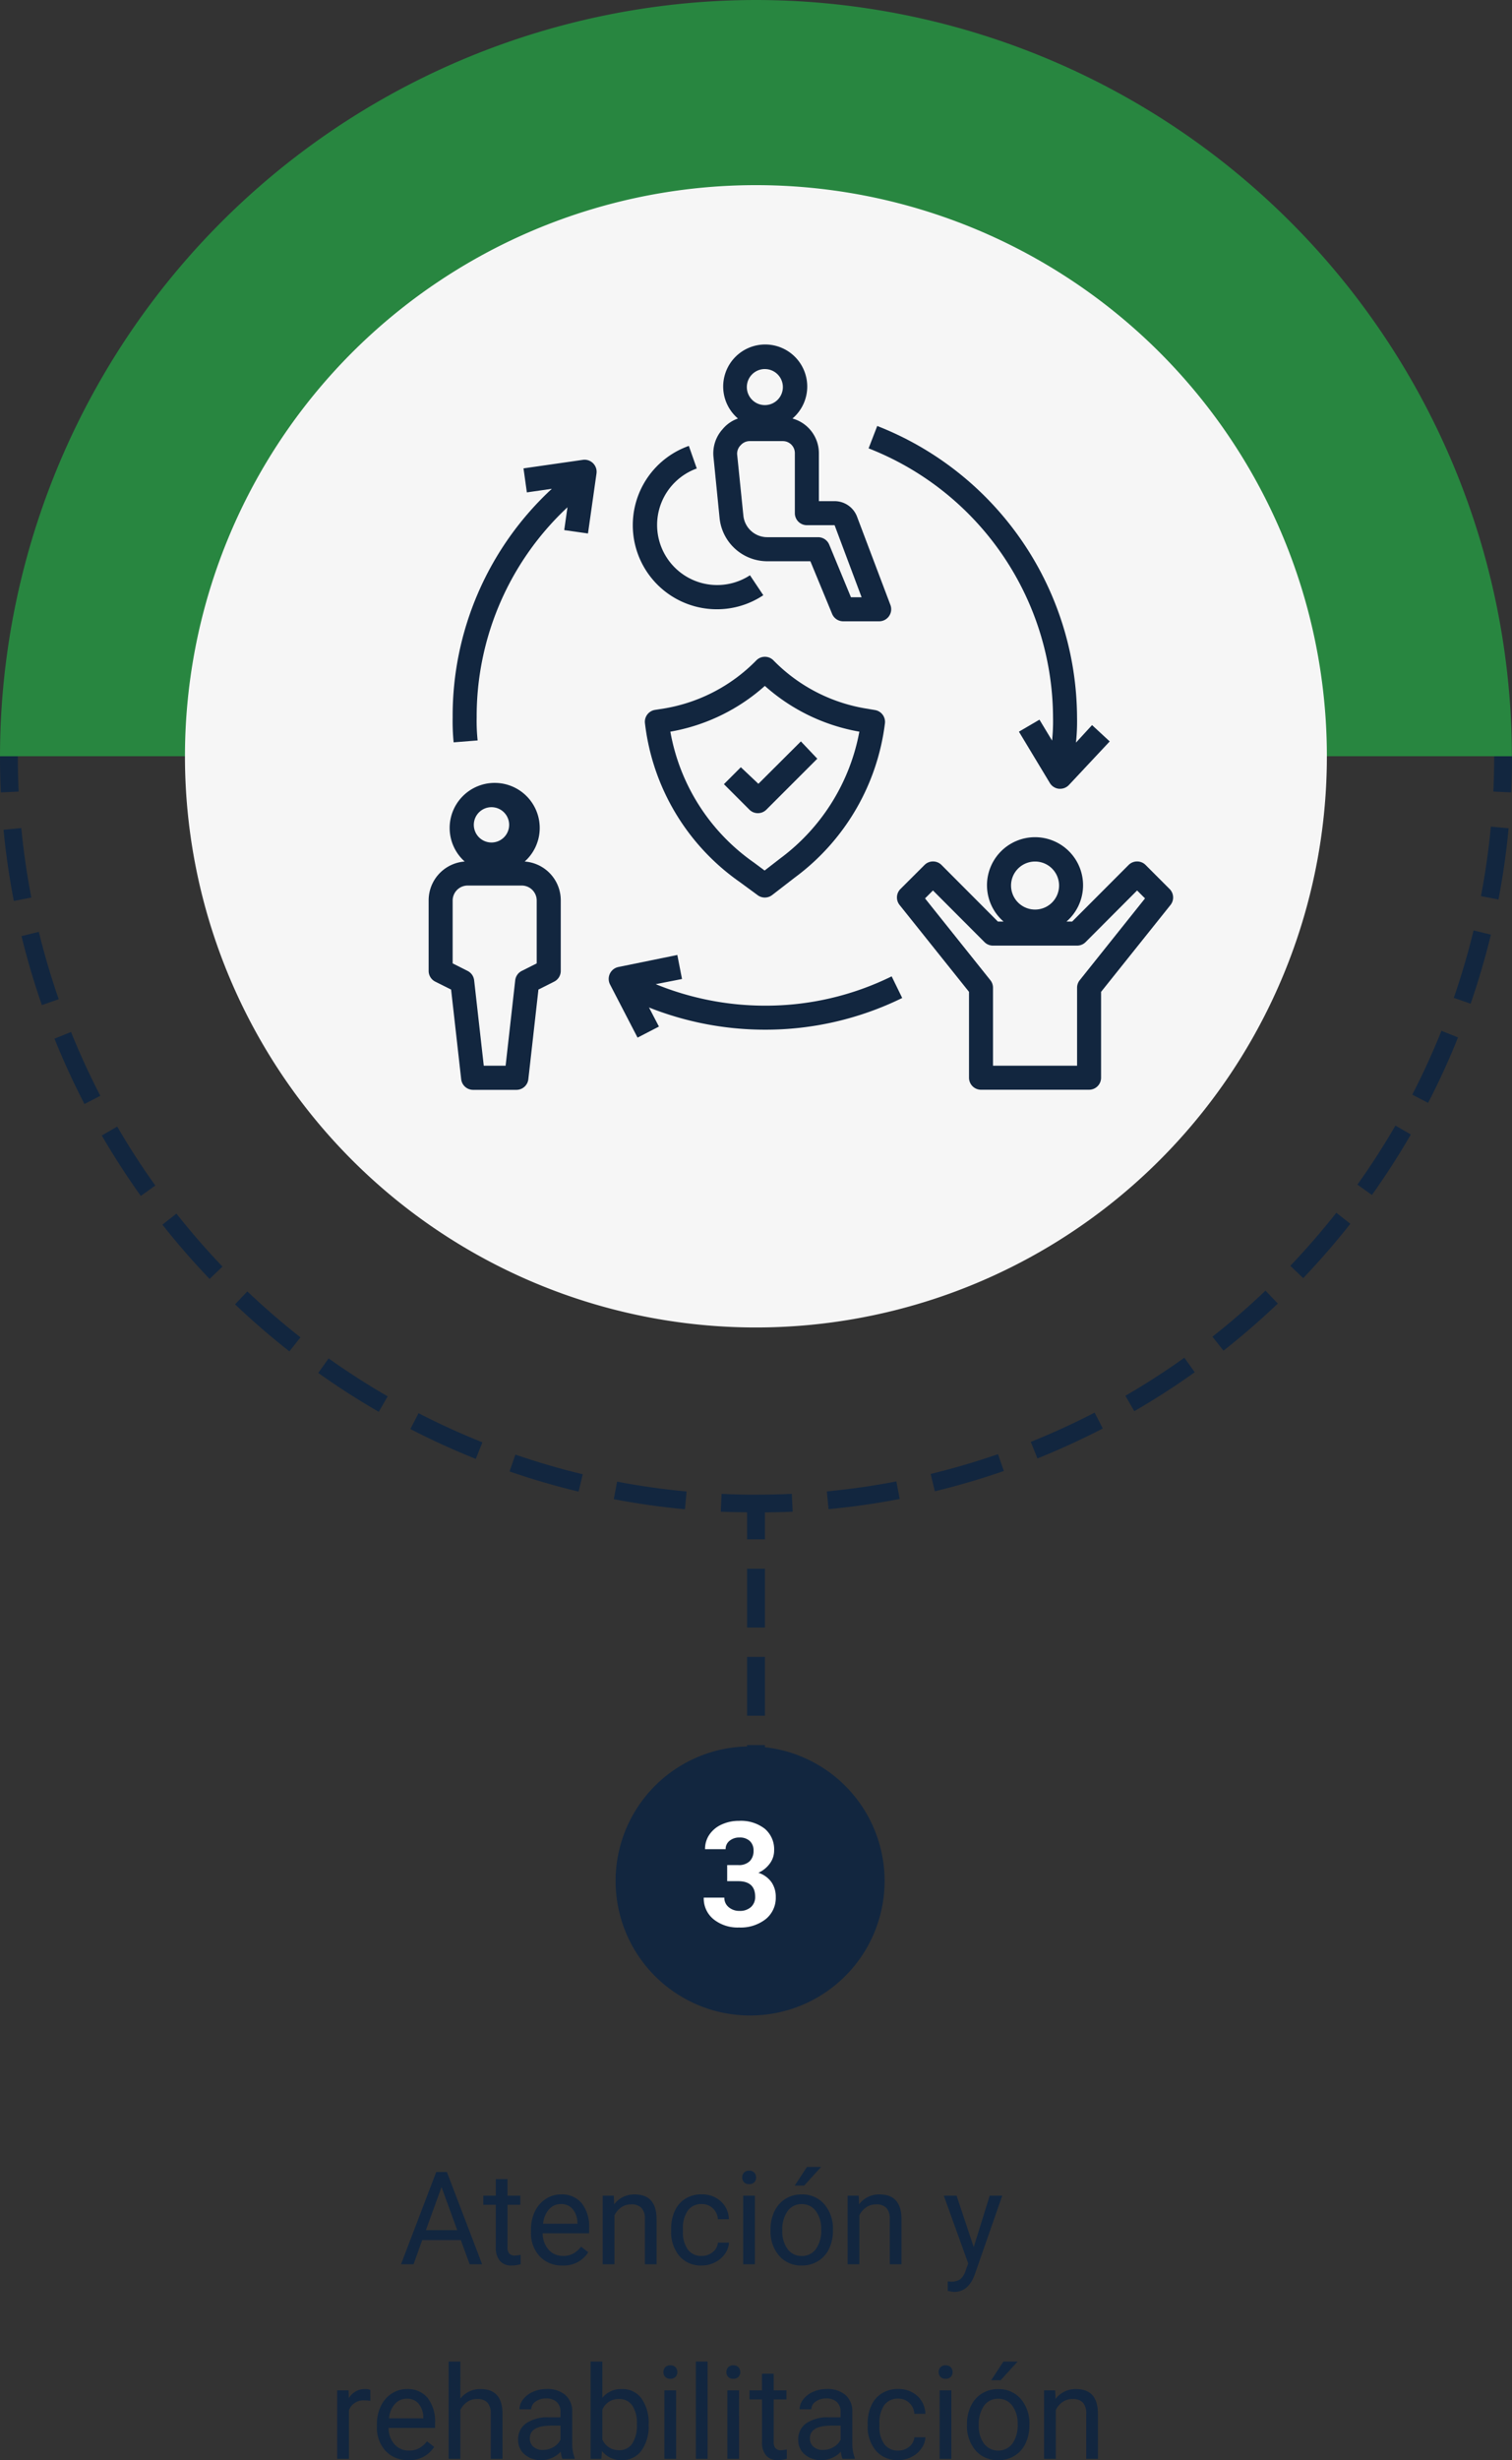 <svg xmlns="http://www.w3.org/2000/svg" width="186.514" height="303.364" viewBox="0 0 186.514 303.364">
  <rect x="0" y="0" width="186.514" height="303.364" fill="#333333" stroke="none"/>
  <g id="Grupo_1065527" data-name="Grupo 1065527" transform="translate(-918.486 -4270.85)">
    <path id="Trazado_801801" data-name="Trazado 801801" d="M-31.668-2.977h-4.766L-37.5,0h-1.547l4.344-11.375h1.313L-29.043,0h-1.539ZM-35.98-4.2h3.867l-1.937-5.32Zm10.07-6.3v2.047h1.578v1.117H-25.91v5.249a1.173,1.173,0,0,0,.211.763.888.888,0,0,0,.719.254,3.5,3.5,0,0,0,.688-.094V0A4.215,4.215,0,0,1-25.4.156,1.8,1.8,0,0,1-26.863-.43a2.517,2.517,0,0,1-.492-1.664V-7.336h-1.539V-8.453h1.539V-10.5ZM-19.137.156a3.693,3.693,0,0,1-2.8-1.129,4.19,4.19,0,0,1-1.078-3.02v-.266a5.073,5.073,0,0,1,.48-2.246,3.748,3.748,0,0,1,1.344-1.547,3.378,3.378,0,0,1,1.871-.559,3.166,3.166,0,0,1,2.563,1.086,4.7,4.7,0,0,1,.914,3.109v.6h-5.727a3,3,0,0,0,.73,2.02,2.3,2.3,0,0,0,1.777.77,2.517,2.517,0,0,0,1.3-.312,3.259,3.259,0,0,0,.93-.828l.883.688A3.55,3.55,0,0,1-19.137.156Zm-.18-7.578a1.928,1.928,0,0,0-1.469.637A3.1,3.1,0,0,0-21.52-5h4.234v-.109a2.753,2.753,0,0,0-.594-1.707A1.815,1.815,0,0,0-19.316-7.422ZM-12.8-8.453l.047,1.063a3.08,3.08,0,0,1,2.531-1.219q2.68,0,2.7,3.023V0H-8.965V-5.594a1.946,1.946,0,0,0-.418-1.352,1.675,1.675,0,0,0-1.277-.437,2.086,2.086,0,0,0-1.234.375,2.546,2.546,0,0,0-.828.984V0h-1.445V-8.453Zm10.852,7.43A2.082,2.082,0,0,0-.6-1.492,1.649,1.649,0,0,0,.043-2.664H1.41a2.621,2.621,0,0,1-.5,1.383A3.293,3.293,0,0,1-.32-.234,3.55,3.55,0,0,1-1.949.156,3.482,3.482,0,0,1-4.7-1a4.59,4.59,0,0,1-1.02-3.152v-.242a5.089,5.089,0,0,1,.453-2.2,3.451,3.451,0,0,1,1.3-1.492,3.7,3.7,0,0,1,2-.531,3.39,3.39,0,0,1,2.363.852,3.043,3.043,0,0,1,1,2.211H.043A1.992,1.992,0,0,0-.578-6.895a1.932,1.932,0,0,0-1.379-.527,2.023,2.023,0,0,0-1.707.793A3.724,3.724,0,0,0-4.27-4.336v.273a3.65,3.65,0,0,0,.6,2.25A2.033,2.033,0,0,0-1.949-1.023ZM4.605,0H3.16V-8.453H4.605ZM3.043-10.7a.863.863,0,0,1,.215-.594.807.807,0,0,1,.637-.242.819.819,0,0,1,.641.242.854.854,0,0,1,.219.594.826.826,0,0,1-.219.586.834.834,0,0,1-.641.234.821.821,0,0,1-.637-.234A.834.834,0,0,1,3.043-10.7ZM6.535-4.3a4.993,4.993,0,0,1,.488-2.234A3.643,3.643,0,0,1,8.383-8.07a3.7,3.7,0,0,1,1.988-.539,3.565,3.565,0,0,1,2.793,1.2,4.6,4.6,0,0,1,1.066,3.18v.1a5.036,5.036,0,0,1-.473,2.215A3.589,3.589,0,0,1,12.406-.391a3.743,3.743,0,0,1-2.02.547A3.556,3.556,0,0,1,7.6-1.039,4.575,4.575,0,0,1,6.535-4.2Zm1.453.172a3.616,3.616,0,0,0,.652,2.258,2.088,2.088,0,0,0,1.746.852,2.075,2.075,0,0,0,1.75-.863A3.955,3.955,0,0,0,12.785-4.3a3.61,3.61,0,0,0-.66-2.254,2.1,2.1,0,0,0-1.754-.863,2.075,2.075,0,0,0-1.727.852A3.925,3.925,0,0,0,7.988-4.133ZM11.027-12h1.75L10.684-9.7l-1.164,0ZM17.41-8.453l.047,1.063a3.08,3.08,0,0,1,2.531-1.219q2.68,0,2.7,3.023V0H21.246V-5.594a1.946,1.946,0,0,0-.418-1.352,1.675,1.675,0,0,0-1.277-.437,2.086,2.086,0,0,0-1.234.375,2.546,2.546,0,0,0-.828.984V0H16.043V-8.453ZM31.6-2.117l1.969-6.336h1.547L31.715,1.3q-.789,2.109-2.508,2.109l-.273-.023-.539-.1V2.117l.391.031a1.923,1.923,0,0,0,1.145-.3A2.148,2.148,0,0,0,30.605.766l.32-.859L27.91-8.453h1.578Zm-74.43,18.961a4.331,4.331,0,0,0-.711-.055A1.9,1.9,0,0,0-45.473,18v6h-1.445V15.547h1.406l.023.977a2.251,2.251,0,0,1,2.016-1.133,1.477,1.477,0,0,1,.641.109Zm4.688,7.313a3.693,3.693,0,0,1-2.8-1.129,4.19,4.19,0,0,1-1.078-3.02v-.266a5.073,5.073,0,0,1,.48-2.246A3.748,3.748,0,0,1-40.2,15.949a3.378,3.378,0,0,1,1.871-.559,3.166,3.166,0,0,1,2.563,1.086,4.7,4.7,0,0,1,.914,3.109v.6h-5.727a3,3,0,0,0,.73,2.02,2.3,2.3,0,0,0,1.777.77,2.517,2.517,0,0,0,1.3-.312,3.259,3.259,0,0,0,.93-.828l.883.688A3.55,3.55,0,0,1-38.145,24.156Zm-.18-7.578a1.928,1.928,0,0,0-1.469.637A3.1,3.1,0,0,0-40.527,19h4.234v-.109a2.753,2.753,0,0,0-.594-1.707A1.815,1.815,0,0,0-38.324,16.578Zm6.594-.008a3.073,3.073,0,0,1,2.5-1.18q2.68,0,2.7,3.023V24h-1.445V18.406a1.946,1.946,0,0,0-.418-1.352,1.675,1.675,0,0,0-1.277-.437,2.086,2.086,0,0,0-1.234.375,2.546,2.546,0,0,0-.828.984V24h-1.445V12h1.445ZM-19.145,24a3.036,3.036,0,0,1-.2-.891,3.225,3.225,0,0,1-2.406,1.047,2.984,2.984,0,0,1-2.051-.707,2.287,2.287,0,0,1-.8-1.793,2.39,2.39,0,0,1,1-2.051,4.733,4.733,0,0,1,2.824-.73h1.406v-.664A1.623,1.623,0,0,0-19.824,17a1.821,1.821,0,0,0-1.336-.449,2.108,2.108,0,0,0-1.3.391,1.151,1.151,0,0,0-.523.945h-1.453a2,2,0,0,1,.449-1.223,3.066,3.066,0,0,1,1.219-.934,4.1,4.1,0,0,1,1.691-.344,3.342,3.342,0,0,1,2.289.73,2.635,2.635,0,0,1,.859,2.012v3.891a4.757,4.757,0,0,0,.3,1.852V24Zm-2.4-1.1a2.54,2.54,0,0,0,1.289-.352,2.127,2.127,0,0,0,.883-.914V19.9H-20.5q-2.656,0-2.656,1.555a1.316,1.316,0,0,0,.453,1.063A1.742,1.742,0,0,0-21.543,22.9ZM-8.5,19.867a5.026,5.026,0,0,1-.891,3.113,2.846,2.846,0,0,1-2.391,1.176,2.947,2.947,0,0,1-2.477-1.133l-.07.977H-15.66V12h1.445v4.477A2.93,2.93,0,0,1-11.8,15.391a2.863,2.863,0,0,1,2.418,1.164A5.177,5.177,0,0,1-8.5,19.742ZM-9.949,19.7a3.906,3.906,0,0,0-.57-2.281,1.888,1.888,0,0,0-1.641-.8,2.122,2.122,0,0,0-2.055,1.328V21.6a2.181,2.181,0,0,0,2.07,1.328,1.878,1.878,0,0,0,1.617-.8A4.153,4.153,0,0,0-9.949,19.7ZM-5.113,24H-6.559V15.547h1.445ZM-6.676,13.3a.863.863,0,0,1,.215-.594.807.807,0,0,1,.637-.242.819.819,0,0,1,.641.242.854.854,0,0,1,.219.594.826.826,0,0,1-.219.586.834.834,0,0,1-.641.234.821.821,0,0,1-.637-.234A.834.834,0,0,1-6.676,13.3ZM-1.23,24H-2.676V12H-1.23Zm3.883,0H1.207V15.547H2.652ZM1.09,13.3a.863.863,0,0,1,.215-.594.807.807,0,0,1,.637-.242.819.819,0,0,1,.641.242A.854.854,0,0,1,2.8,13.3a.826.826,0,0,1-.219.586.834.834,0,0,1-.641.234.821.821,0,0,1-.637-.234A.834.834,0,0,1,1.09,13.3Zm5.836.2v2.047H8.5v1.117H6.926v5.249a1.173,1.173,0,0,0,.211.763.888.888,0,0,0,.719.254,3.5,3.5,0,0,0,.688-.094V24a4.215,4.215,0,0,1-1.109.155,1.8,1.8,0,0,1-1.461-.586,2.517,2.517,0,0,1-.492-1.664V16.664H3.941V15.547H5.48V13.5ZM15.41,24a3.036,3.036,0,0,1-.2-.891A3.225,3.225,0,0,1,12.8,24.156a2.984,2.984,0,0,1-2.051-.707,2.287,2.287,0,0,1-.8-1.793,2.39,2.39,0,0,1,1-2.051,4.733,4.733,0,0,1,2.824-.73h1.406v-.664A1.623,1.623,0,0,0,14.73,17a1.821,1.821,0,0,0-1.336-.449,2.108,2.108,0,0,0-1.3.391,1.151,1.151,0,0,0-.523.945H10.121a2,2,0,0,1,.449-1.223,3.066,3.066,0,0,1,1.219-.934,4.1,4.1,0,0,1,1.691-.344,3.342,3.342,0,0,1,2.289.73,2.635,2.635,0,0,1,.859,2.012v3.891a4.757,4.757,0,0,0,.3,1.852V24Zm-2.4-1.1a2.54,2.54,0,0,0,1.289-.352,2.127,2.127,0,0,0,.883-.914V19.9H14.051q-2.656,0-2.656,1.555a1.316,1.316,0,0,0,.453,1.063A1.742,1.742,0,0,0,13.012,22.9Zm9.273.078a2.082,2.082,0,0,0,1.352-.469,1.649,1.649,0,0,0,.641-1.172h1.367a2.621,2.621,0,0,1-.5,1.383,3.293,3.293,0,0,1-1.23,1.047,3.55,3.55,0,0,1-1.629.391A3.482,3.482,0,0,1,19.539,23a4.59,4.59,0,0,1-1.02-3.152v-.242a5.089,5.089,0,0,1,.453-2.2,3.451,3.451,0,0,1,1.3-1.492,3.7,3.7,0,0,1,2-.531,3.39,3.39,0,0,1,2.363.852,3.043,3.043,0,0,1,1,2.211H24.277a1.992,1.992,0,0,0-.621-1.348,1.932,1.932,0,0,0-1.379-.527,2.023,2.023,0,0,0-1.707.793,3.724,3.724,0,0,0-.605,2.293v.273a3.65,3.65,0,0,0,.6,2.25A2.033,2.033,0,0,0,22.285,22.977ZM28.84,24H27.395V15.547H28.84ZM27.277,13.3a.863.863,0,0,1,.215-.594.807.807,0,0,1,.637-.242.819.819,0,0,1,.641.242.854.854,0,0,1,.219.594.826.826,0,0,1-.219.586.834.834,0,0,1-.641.234.821.821,0,0,1-.637-.234A.834.834,0,0,1,27.277,13.3ZM30.77,19.7a4.993,4.993,0,0,1,.488-2.234,3.643,3.643,0,0,1,1.359-1.531,3.7,3.7,0,0,1,1.988-.539,3.565,3.565,0,0,1,2.793,1.2,4.6,4.6,0,0,1,1.066,3.18v.1a5.036,5.036,0,0,1-.473,2.215,3.589,3.589,0,0,1-1.352,1.527,3.743,3.743,0,0,1-2.02.547,3.556,3.556,0,0,1-2.785-1.2A4.575,4.575,0,0,1,30.77,19.8Zm1.453.172a3.616,3.616,0,0,0,.652,2.258,2.211,2.211,0,0,0,3.5-.012A3.955,3.955,0,0,0,37.02,19.7a3.61,3.61,0,0,0-.66-2.254,2.1,2.1,0,0,0-1.754-.863,2.075,2.075,0,0,0-1.727.852A3.925,3.925,0,0,0,32.223,19.867ZM35.262,12h1.75l-2.094,2.3-1.164,0Zm6.383,3.547.047,1.063a3.08,3.08,0,0,1,2.531-1.219q2.68,0,2.7,3.023V24H45.48V18.406a1.946,1.946,0,0,0-.418-1.352,1.675,1.675,0,0,0-1.277-.437,2.086,2.086,0,0,0-1.234.375,2.546,2.546,0,0,0-.828.984V24H40.277V15.547Z" transform="translate(1007.001 4550.058)" fill="#12263f"/>
    <path id="Trazado_801272" data-name="Trazado 801272" d="M984.036,0a93.351,93.351,0,0,0-93.25,93.25h186.5A93.351,93.351,0,0,0,984.036,0" transform="translate(27.7 4270.85)" fill="#288640"/>
    <g id="Grupo_1065292" data-name="Grupo 1065292" transform="translate(918.486 4364.11)">
      <path id="Trazado_801300" data-name="Trazado 801300" d="M833.615,196.5q0,2.188-.1,4.349l2.2.1q.1-2.213.1-4.452Z" transform="translate(-649.301 -196.499)" fill="#12263f"/>
      <path id="Trazado_801301" data-name="Trazado 801301" d="M577.818,380.009c2.783.961,5.649,1.8,8.516,2.486l.513-2.14c-2.8-.673-5.595-1.489-8.312-2.426Z" transform="translate(-514.962 -291.82)" fill="#12263f"/>
      <path id="Trazado_801302" data-name="Trazado 801302" d="M552.036,369.129c2.614,1.347,5.329,2.586,8.071,3.681l.816-2.043c-2.677-1.069-5.327-2.278-7.879-3.593Z" transform="translate(-501.416 -286.17)" fill="#12263f"/>
      <path id="Trazado_801303" data-name="Trazado 801303" d="M613.886,386.177c-2.875-.266-5.76-.675-8.572-1.212l-.412,2.161c2.881.55,5.836.967,8.781,1.242Z" transform="translate(-529.191 -295.518)" fill="#12263f"/>
      <path id="Trazado_801304" data-name="Trazado 801304" d="M528.095,354.732c2.4,1.708,4.911,3.321,7.464,4.794l1.1-1.906c-2.492-1.439-4.944-3.013-7.288-4.68Z" transform="translate(-488.838 -278.692)" fill="#12263f"/>
      <path id="Trazado_801305" data-name="Trazado 801305" d="M448.485,215.143l-2.189.213c.283,2.94.711,5.892,1.27,8.776l2.159-.418c-.544-2.816-.962-5.7-1.24-8.571" transform="translate(-445.861 -206.295)" fill="#12263f"/>
      <path id="Trazado_801306" data-name="Trazado 801306" d="M506.467,337.127c2.136,2.03,4.393,3.983,6.709,5.8l1.36-1.73c-2.262-1.777-4.466-3.683-6.552-5.666Z" transform="translate(-477.475 -269.546)" fill="#12263f"/>
      <path id="Trazado_801307" data-name="Trazado 801307" d="M471.833,293.807c1.477,2.544,3.1,5.051,4.813,7.45l1.79-1.281c-1.676-2.342-3.258-4.789-4.7-7.273Z" transform="translate(-459.278 -247.044)" fill="#12263f"/>
      <path id="Trazado_801308" data-name="Trazado 801308" d="M453.106,242.113l-2.138.522c.7,2.868,1.546,5.73,2.513,8.507l2.078-.724c-.944-2.711-1.769-5.505-2.453-8.305" transform="translate(-448.316 -220.464)" fill="#12263f"/>
      <path id="Trazado_801309" data-name="Trazado 801309" d="M487.59,316.682c1.822,2.308,3.78,4.56,5.82,6.693l1.59-1.522c-1.992-2.083-3.9-4.281-5.682-6.534Z" transform="translate(-467.557 -258.926)" fill="#12263f"/>
      <path id="Trazado_801310" data-name="Trazado 801310" d="M459.538,268.957c1.1,2.728,2.344,5.439,3.7,8.059L465.194,276c-1.327-2.558-2.543-5.206-3.615-7.868Z" transform="translate(-452.819 -234.136)" fill="#12263f"/>
      <path id="Trazado_801311" data-name="Trazado 801311" d="M660.289,386.126l.208,2.192c2.937-.281,5.891-.7,8.779-1.259l-.417-2.162c-2.818.544-5.7.956-8.57,1.229" transform="translate(-558.291 -295.481)" fill="#12263f"/>
      <path id="Trazado_801312" data-name="Trazado 801312" d="M812.442,275.7l1.955,1.01c1.352-2.617,2.594-5.332,3.689-8.067l-2.043-.819c-1.07,2.671-2.282,5.321-3.6,7.876" transform="translate(-638.231 -233.974)" fill="#12263f"/>
      <path id="Trazado_801313" data-name="Trazado 801313" d="M798.179,299.72,799.971,301c1.713-2.4,3.329-4.913,4.8-7.458l-1.9-1.1c-1.439,2.486-3.016,4.935-4.69,7.282" transform="translate(-630.737 -246.905)" fill="#12263f"/>
      <path id="Trazado_801314" data-name="Trazado 801314" d="M830.294,223.343l2.162.415c.553-2.888.974-5.842,1.252-8.78l-2.19-.206c-.272,2.868-.683,5.752-1.224,8.571" transform="translate(-647.61 -206.1)" fill="#12263f"/>
      <path id="Trazado_801315" data-name="Trazado 801315" d="M823.229,250.06l2.08.72c.963-2.781,1.8-5.645,2.5-8.514l-2.138-.518c-.677,2.8-1.5,5.6-2.438,8.311" transform="translate(-643.898 -220.273)" fill="#12263f"/>
      <path id="Trazado_801316" data-name="Trazado 801316" d="M780.744,321.635l1.592,1.519c2.036-2.136,3.991-4.391,5.811-6.7l-1.729-1.36c-1.777,2.257-3.686,4.459-5.674,6.544" transform="translate(-621.577 -258.806)" fill="#12263f"/>
      <path id="Trazado_801317" data-name="Trazado 801317" d="M737.876,357.453l1.1,1.9c2.551-1.476,5.058-3.093,7.455-4.8l-1.279-1.79c-2.34,1.671-4.79,3.249-7.279,4.691" transform="translate(-599.054 -278.598)" fill="#12263f"/>
      <path id="Trazado_801318" data-name="Trazado 801318" d="M713.292,370.632l.821,2.041c2.735-1.1,5.448-2.341,8.062-3.693l-1.01-1.955c-2.553,1.32-5.2,2.533-7.873,3.607" transform="translate(-586.138 -286.092)" fill="#12263f"/>
      <path id="Trazado_801319" data-name="Trazado 801319" d="M687.266,380.248l.518,2.14c2.856-.692,5.719-1.534,8.511-2.5l-.722-2.078c-2.726.945-5.52,1.766-8.307,2.441" transform="translate(-572.465 -291.757)" fill="#12263f"/>
      <path id="Trazado_801320" data-name="Trazado 801320" d="M760.51,341.007l1.362,1.727c2.313-1.822,4.568-3.777,6.7-5.811l-1.519-1.592c-2.081,1.986-4.282,3.9-6.542,5.676" transform="translate(-610.947 -269.44)" fill="#12263f"/>
      <path id="Trazado_801321" data-name="Trazado 801321" d="M447.581,196.5h-2.2q0,2.238.1,4.452l2.2-.1q-.1-2.161-.1-4.349" transform="translate(-445.381 -196.499)" fill="#12263f"/>
      <path id="Trazado_801322" data-name="Trazado 801322" d="M635.966,393.742h2.2v-3.324c1.146-.013,2.29-.028,3.425-.084l-.105-2.2q-2.134.1-4.3.1c-1.472.015-2.919-.03-4.364-.1l-.1,2.2c1.075.051,2.159.06,3.243.074Z" transform="translate(-543.808 -297.184)" fill="#12263f"/>
      <rect id="Rectángulo_374193" data-name="Rectángulo 374193" width="2.2" height="7.25" transform="translate(92.158 111.056)" fill="#12263f"/>
      <rect id="Rectángulo_374194" data-name="Rectángulo 374194" width="2.2" height="7.25" transform="translate(92.158 100.183)" fill="#12263f"/>
      <rect id="Rectángulo_374195" data-name="Rectángulo 374195" width="2.2" height="4.401" transform="translate(92.158 121.929)" fill="#12263f"/>
    </g>
    <path id="Trazado_801397" data-name="Trazado 801397" d="M1079.72,118.533A70.432,70.432,0,1,1,1009.288,48.1a70.433,70.433,0,0,1,70.432,70.433" transform="translate(2.445 4245.579)" fill="#f6f6f6"/>
    <g id="rehabilitacion" transform="translate(971.362 4313.329)">
      <path id="Trazado_801458" data-name="Trazado 801458" d="M46.164,33.317a20.648,20.648,0,0,1-11.3-5.925,1.481,1.481,0,0,0-2.1,0,20.648,20.648,0,0,1-11.3,5.925l-1.229.193a1.481,1.481,0,0,0-1.215,1.629A27.817,27.817,0,0,0,30.7,54.72l2.237,1.644a1.482,1.482,0,0,0,1.777-.03l2.8-2.163a27.906,27.906,0,0,0,11.109-19h0a1.481,1.481,0,0,0-1.215-1.644ZM35.692,51.832l-1.911,1.481-1.333-.992a25,25,0,0,1-10.294-16.13A23.581,23.581,0,0,0,33.81,30.547a23.581,23.581,0,0,0,11.657,5.643A25.18,25.18,0,0,1,35.692,51.832Z" transform="translate(7.663 11.554)" fill="#12263f"/>
      <path id="Trazado_801459" data-name="Trazado 801459" d="M27.678,37.185,25.59,39.273l3.14,3.14a1.481,1.481,0,0,0,2.1,0l6.28-6.28L35.085,34l-5.243,5.229Z" transform="translate(10.833 14.945)" fill="#12263f"/>
      <path id="Trazado_801460" data-name="Trazado 801460" d="M24.726,14.8l.755,7.554a5.925,5.925,0,0,0,5.925,5.332H36.68l2.681,6.488a1.481,1.481,0,0,0,1.363.918h4.444a1.489,1.489,0,0,0,1.392-2L42.441,22.2a2.962,2.962,0,0,0-2.77-1.926h-1.94V14.352a4.444,4.444,0,0,0-3.259-4.266,5.184,5.184,0,1,0-6.725,0,4.266,4.266,0,0,0-1.881,1.3A4.444,4.444,0,0,0,24.726,14.8Zm6.34-10.813a2.222,2.222,0,1,1-2.222,2.222A2.222,2.222,0,0,1,31.066,3.984ZM28.1,13.36a1.481,1.481,0,0,1,1.052-.489h4.133a1.481,1.481,0,0,1,1.481,1.481v7.406a1.481,1.481,0,0,0,1.481,1.481h3.422L43,32.126H41.686l-2.681-6.488a1.481,1.481,0,0,0-1.363-.918H31.377a2.962,2.962,0,0,1-2.962-2.666l-.77-7.554A1.481,1.481,0,0,1,28.1,13.36Z" transform="translate(10.408 -0.956)" fill="#12263f"/>
      <path id="Trazado_801461" data-name="Trazado 801461" d="M25.894,12.185,24.916,9.4a10.368,10.368,0,0,0,3.451,20.144A10.265,10.265,0,0,0,34.1,27.811l-1.644-2.459a7.406,7.406,0,1,1-6.562-13.168Z" transform="translate(7.181 3.107)" fill="#12263f"/>
      <path id="Trazado_801462" data-name="Trazado 801462" d="M1.815,61.962l1.955.978,1.244,11.05A1.481,1.481,0,0,0,6.5,75.307h5.318a1.481,1.481,0,0,0,1.481-1.318l1.244-11.05,1.94-.978a1.481,1.481,0,0,0,.815-1.333V51.963A4.8,4.8,0,0,0,12.85,47.15a5.555,5.555,0,1,0-7.406,0A4.8,4.8,0,0,0,1,51.919v8.709a1.481,1.481,0,0,0,.815,1.333ZM9.221,40.5a2.178,2.178,0,1,1-.074-.015ZM3.962,51.963a1.852,1.852,0,0,1,1.852-1.852h6.665a1.852,1.852,0,0,1,1.852,1.852V59.71l-1.852.933a1.481,1.481,0,0,0-.8,1.155L10.495,72.33H7.8L6.614,61.8a1.481,1.481,0,0,0-.8-1.155L3.962,59.71Z" transform="translate(-1 16.607)" fill="#12263f"/>
      <path id="Trazado_801463" data-name="Trazado 801463" d="M73.638,48.365,70.676,45.4a1.481,1.481,0,0,0-2.1,0l-6.962,6.976h-.7a5.925,5.925,0,1,0-7.761,0h-.7L45.5,45.4a1.481,1.481,0,0,0-2.1,0L40.43,48.365a1.481,1.481,0,0,0-.1,1.97l8.561,10.709V71.635a1.481,1.481,0,0,0,1.481,1.481H63.7a1.481,1.481,0,0,0,1.481-1.481V61.044l8.561-10.709A1.481,1.481,0,0,0,73.638,48.365Zm-16.6-3.392a2.962,2.962,0,1,1-2.962,2.962A2.962,2.962,0,0,1,57.034,44.973Zm5.51,14.634a1.481,1.481,0,0,0-.326.918v9.628H51.85V60.526a1.481,1.481,0,0,0-.326-.918L43.466,49.521l.978-.978L50.8,54.912a1.481,1.481,0,0,0,1.052.43H62.218a1.481,1.481,0,0,0,1.052-.43l6.354-6.369.978.978Z" transform="translate(17.767 18.784)" fill="#12263f"/>
      <path id="Trazado_801464" data-name="Trazado 801464" d="M52.2,57.083l-1.3-2.666a35.178,35.178,0,0,1-15.641,3.614,35.7,35.7,0,0,1-13.464-2.651l3.244-.637L24.46,51.78,17.2,53.261a1.5,1.5,0,0,0-1.052,2.133l3.407,6.577,2.637-1.363-1.229-2.355a38.793,38.793,0,0,0,14.294,2.74A38.274,38.274,0,0,0,52.2,57.083Z" transform="translate(6.216 23.501)" fill="#12263f"/>
      <path id="Trazado_801465" data-name="Trazado 801465" d="M19.693,19.644l1.052-7.406a1.487,1.487,0,0,0-1.674-1.674l-7.332,1.052.415,2.962,3.081-.444A38.126,38.126,0,0,0,3,42.321,26.783,26.783,0,0,0,3.119,45.4l2.962-.237a22.714,22.714,0,0,1-.118-2.844,35.253,35.253,0,0,1,11.2-25.906l-.4,2.814Z" transform="translate(-0.038 3.661)" fill="#12263f"/>
      <path id="Trazado_801466" data-name="Trazado 801466" d="M37.64,10.5A35.786,35.786,0,0,1,60.391,43.674a22.949,22.949,0,0,1-.119,2.859l-1.555-2.577-2.533,1.481,3.821,6.34a1.481,1.481,0,0,0,1.126.7h.148A1.481,1.481,0,0,0,62.361,52l5.021-5.362-2.177-2.014L63.22,46.784a24.283,24.283,0,0,0,.133-3.111A38.763,38.763,0,0,0,38.706,7.74Z" transform="translate(16.631 2.309)" fill="#12263f"/>
    </g>
    <path id="Trazado_801490" data-name="Trazado 801490" d="M187.053,462.675a16.591,16.591,0,1,0,16.59,16.591,16.591,16.591,0,0,0-16.59-16.591" transform="translate(823.963 4023.528)" fill="#12263f"/>
    <path id="Trazado_801802" data-name="Trazado 801802" d="M-1.709-7.523H-.356a1.907,1.907,0,0,0,1.433-.483A1.771,1.771,0,0,0,1.542-9.29a1.566,1.566,0,0,0-.461-1.2,1.788,1.788,0,0,0-1.27-.431,1.874,1.874,0,0,0-1.222.4A1.279,1.279,0,0,0-1.9-9.483h-2.54a3.124,3.124,0,0,1,.541-1.8,3.6,3.6,0,0,1,1.512-1.244,5.045,5.045,0,0,1,2.14-.448A4.785,4.785,0,0,1,2.931-12,3.314,3.314,0,0,1,4.083-9.325a2.693,2.693,0,0,1-.536,1.617A3.483,3.483,0,0,1,2.14-6.574a3.18,3.18,0,0,1,1.613,1.16,3.147,3.147,0,0,1,.532,1.828A3.369,3.369,0,0,1,3.041-.853,5,5,0,0,1-.25.176,4.741,4.741,0,0,1-3.384-.835,3.3,3.3,0,0,1-4.6-3.507h2.54a1.472,1.472,0,0,0,.541,1.178,1.992,1.992,0,0,0,1.332.457A2,2,0,0,0,1.23-2.351a1.654,1.654,0,0,0,.514-1.27q0-1.916-2.109-1.916H-1.709Z" transform="translate(1009.897 4508.357)" fill="#fff"/>
  </g>
</svg>
